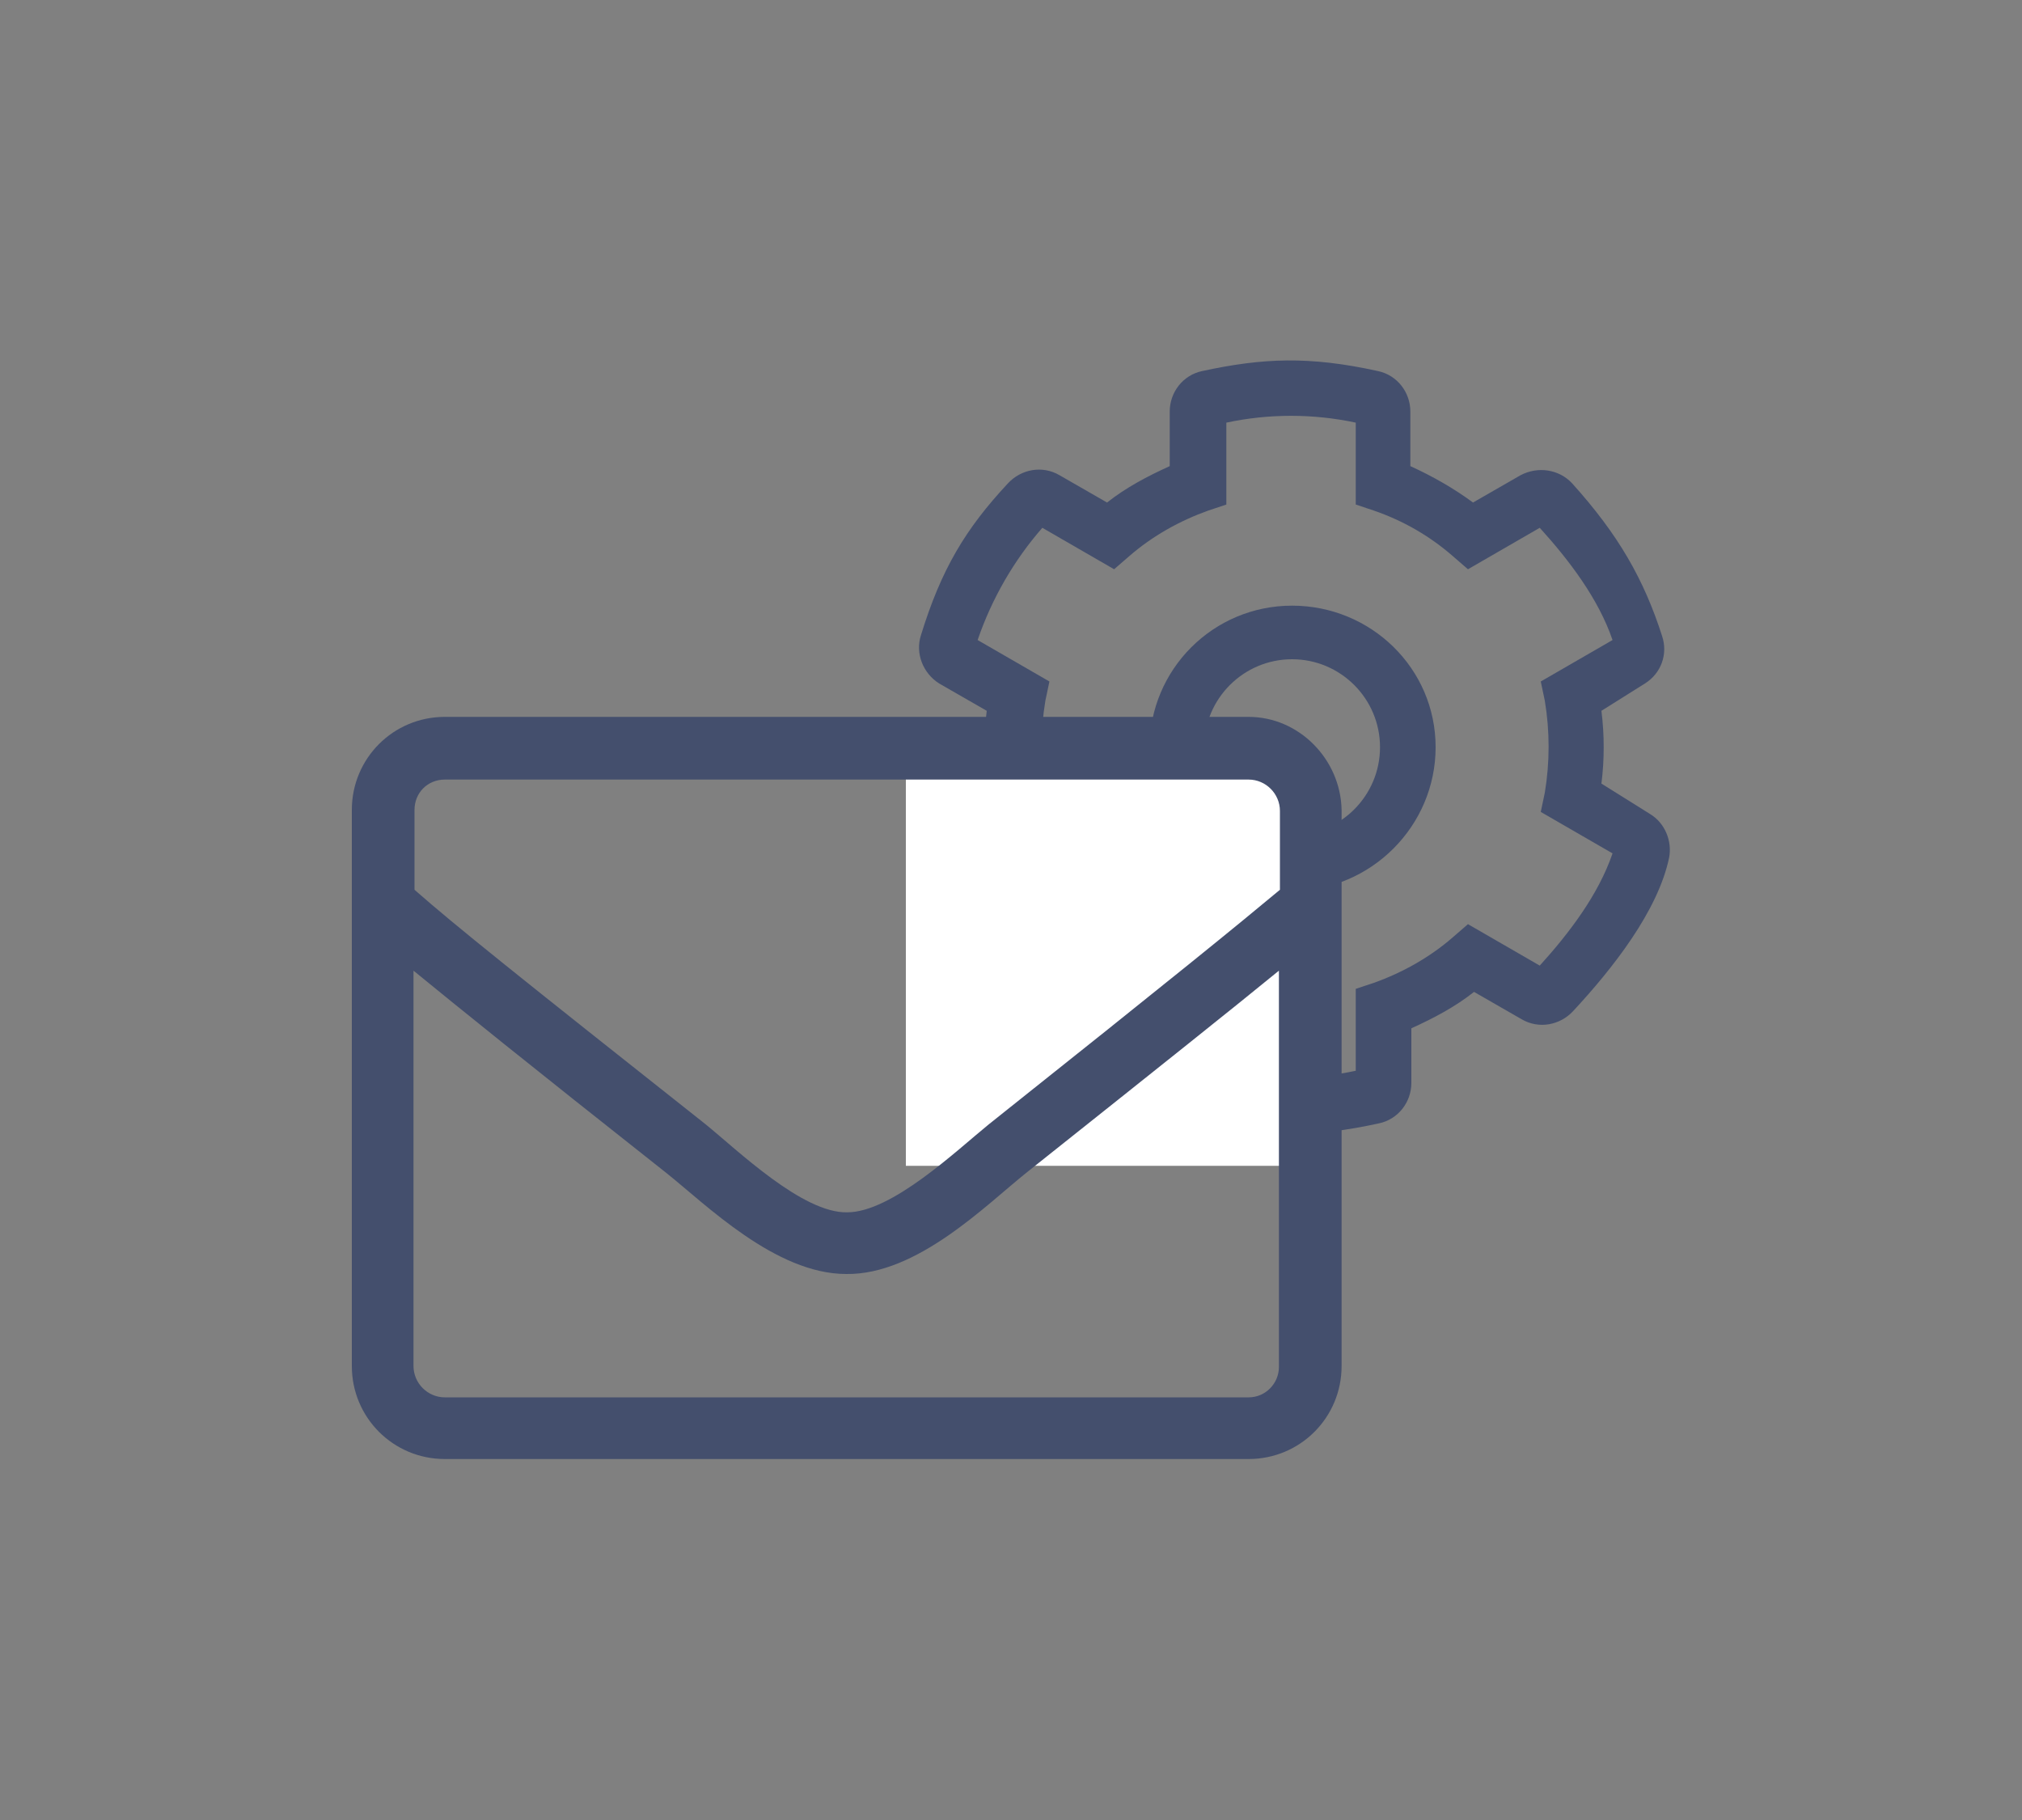 <svg id="emaildev" xmlns="http://www.w3.org/2000/svg" xmlns:xlink="http://www.w3.org/1999/xlink" viewBox="0 0 200 180" shape-rendering="geometricPrecision" text-rendering="geometricPrecision"><rect x="0" y="0" width="200" height="180" fill="#808080" stroke="none"/><style><![CDATA[#emaildev-emaildev_x5f_gear_tr {animation: emaildev-emaildev_x5f_gear_tr__tr 3000ms linear infinite normal forwards}@keyframes emaildev-emaildev_x5f_gear_tr__tr { 0% {transform: translate(128.034px,73.899px) rotate(0deg)} 100% {transform: translate(128.034px,73.899px) rotate(360deg)} }]]></style><g id="emaildev-emaildev"><g id="emaildev-emaildev_x5f_gear_tr" transform="translate(128.034,73.899) rotate(0)"><g id="emaildev-emaildev_x5f_gear" transform="translate(-128.034,-73.899)"><path id="emaildev-emaildev_x5f_gear_x5f_inner" d="M127.8,88.1C120,88.1,113.7,81.8,113.7,74C113.7,66.2,120,59.9,127.8,59.9C135.6,59.9,142,66.1,142,73.9C142,81.7,135.6,88.1,127.8,88.1ZM127.8,65.2C123,65.2,119.1,69.1,119.1,73.9C119.1,78.7,123,82.6,127.8,82.6C132.6,82.6,136.5,78.7,136.5,73.9C136.5,69.1,132.6,65.2,127.8,65.2L127.8,65.2Z" fill="rgb(68,79,109)" stroke="none" stroke-width="1"/><path id="emaildev-emaildev_x5f_gear_x5f_outer" d="M163.2,80.5L158.4,77.5C158.7,75.1,158.7,72.7,158.4,70.3L162.7,67.6C164.3,66.6,165,64.7,164.4,62.9C162.6,57.3,160.1,52.9,155.5,47.8C154.2,46.4,152.1,46.1,150.4,47L145.7,49.7C143.8,48.3,141.7,47.1,139.5,46.1L139.5,40.7C139.5,38.8,138.2,37.1,136.3,36.7C129.5,35.2,124.9,35.4,118.9,36.7C117,37.1,115.7,38.8,115.7,40.7L115.7,46.1C113.5,47.1,111.4,48.2,109.5,49.7L104.8,47C103.1,46,101,46.4,99.7,47.8C95.5,52.3,93.1,56.3,91.1,62.8C90.5,64.6,91.3,66.6,92.9,67.6L97.6,70.3C97.3,72.7,97.3,75.1,97.6,77.5L93,80.2C91.3,81.2,90.6,83.2,91.2,85C93.3,91.6,95.7,95.5,99.8,100C101.1,101.4,103.2,101.7,104.9,100.8L109.6,98.1C111.5,99.6,113.6,100.8,115.8,101.7L115.8,107.1C115.8,109,117.1,110.7,119,111.1C125.3,112.5,130,112.5,136.4,111.1C138.3,110.7,139.6,109,139.6,107.1L139.6,101.7C141.8,100.7,143.9,99.6,145.8,98.1L150.5,100.8C152.2,101.8,154.3,101.4,155.6,100C159.5,95.8,164,90.1,165.1,84.8C165.4,83.2,164.7,81.4,163.2,80.5ZM152.3,95.5L145.2,91.4L143.7,92.7C141.4,94.7,138.7,96.2,135.9,97.2L134.1,97.8L134.1,105.9C129.9,106.8,125.5,106.8,121.3,105.9L121.3,97.8L119.5,97.2C116.6,96.2,114,94.7,111.7,92.7L110.2,91.4L103.1,95.5C100.2,92.3,98,88.5,96.7,84.4L103.8,80.3L103.4,78.4C102.9,75.4,102.9,72.3,103.4,69.3L103.8,67.4L96.7,63.3C98.1,59.2,100.3,55.4,103.1,52.2L110.2,56.3L111.7,55C114,53,116.7,51.5,119.5,50.5L121.3,49.9L121.3,41.8C125.5,40.9,129.9,40.9,134.1,41.8L134.1,49.9L135.9,50.5C138.8,51.5,141.4,53,143.7,55L145.2,56.3L152.3,52.2C155.2,55.4,158.1,59.2,159.5,63.3L152.4,67.4L152.8,69.3C153.3,72.3,153.3,75.4,152.8,78.4L152.4,80.3L159.5,84.4C158.1,88.5,155.2,92.3,152.3,95.5Z" fill="rgb(68,79,109)" stroke="none" stroke-width="1"/></g></g><path id="emaildev-emaildev_x5f_hider" d="M131.6,115.3L89.6,115.3L89.6,71.3L123.6,71.3C128,71.3,131.6,74.9,131.6,79.3L131.6,115.3Z" fill="rgb(255,255,255)" stroke="none" stroke-width="1"/><path id="emaildev-emaildev_x5f_body" d="M123.5,70.9L44,70.9C38.9,70.9,34.8,75,34.8,80.1L34.8,135.1C34.8,140.2,38.9,144.3,44,144.3L123.5,144.3C128.6,144.3,132.7,140.2,132.7,135.1L132.7,80.1C132.6,75.1,128.5,70.9,123.5,70.9ZM44,77.1L123.5,77.1C125.2,77.1,126.6,78.5,126.6,80.2L126.6,88C122.4,91.5,116.4,96.4,97.8,111.2C94.6,113.8,88.2,119.9,83.8,119.9C79.4,120,73,113.8,69.8,111.2C51.1,96.4,45.1,91.6,41,88L41,80.1C41,78.4,42.3,77.1,44,77.1ZM123.5,138.2L44,138.2C42.3,138.2,40.9,136.8,40.9,135.1L40.9,96C45.3,99.6,52.1,105.1,65.9,116C69.8,119.1,76.7,126,83.7,126C90.7,126.1,97.5,119.2,101.5,116C115.2,105.1,122.1,99.6,126.5,96L126.5,135.2C126.5,136.8,125.2,138.2,123.5,138.2Z" fill="rgb(68,79,109)" stroke="none" stroke-width="1"/></g></svg>